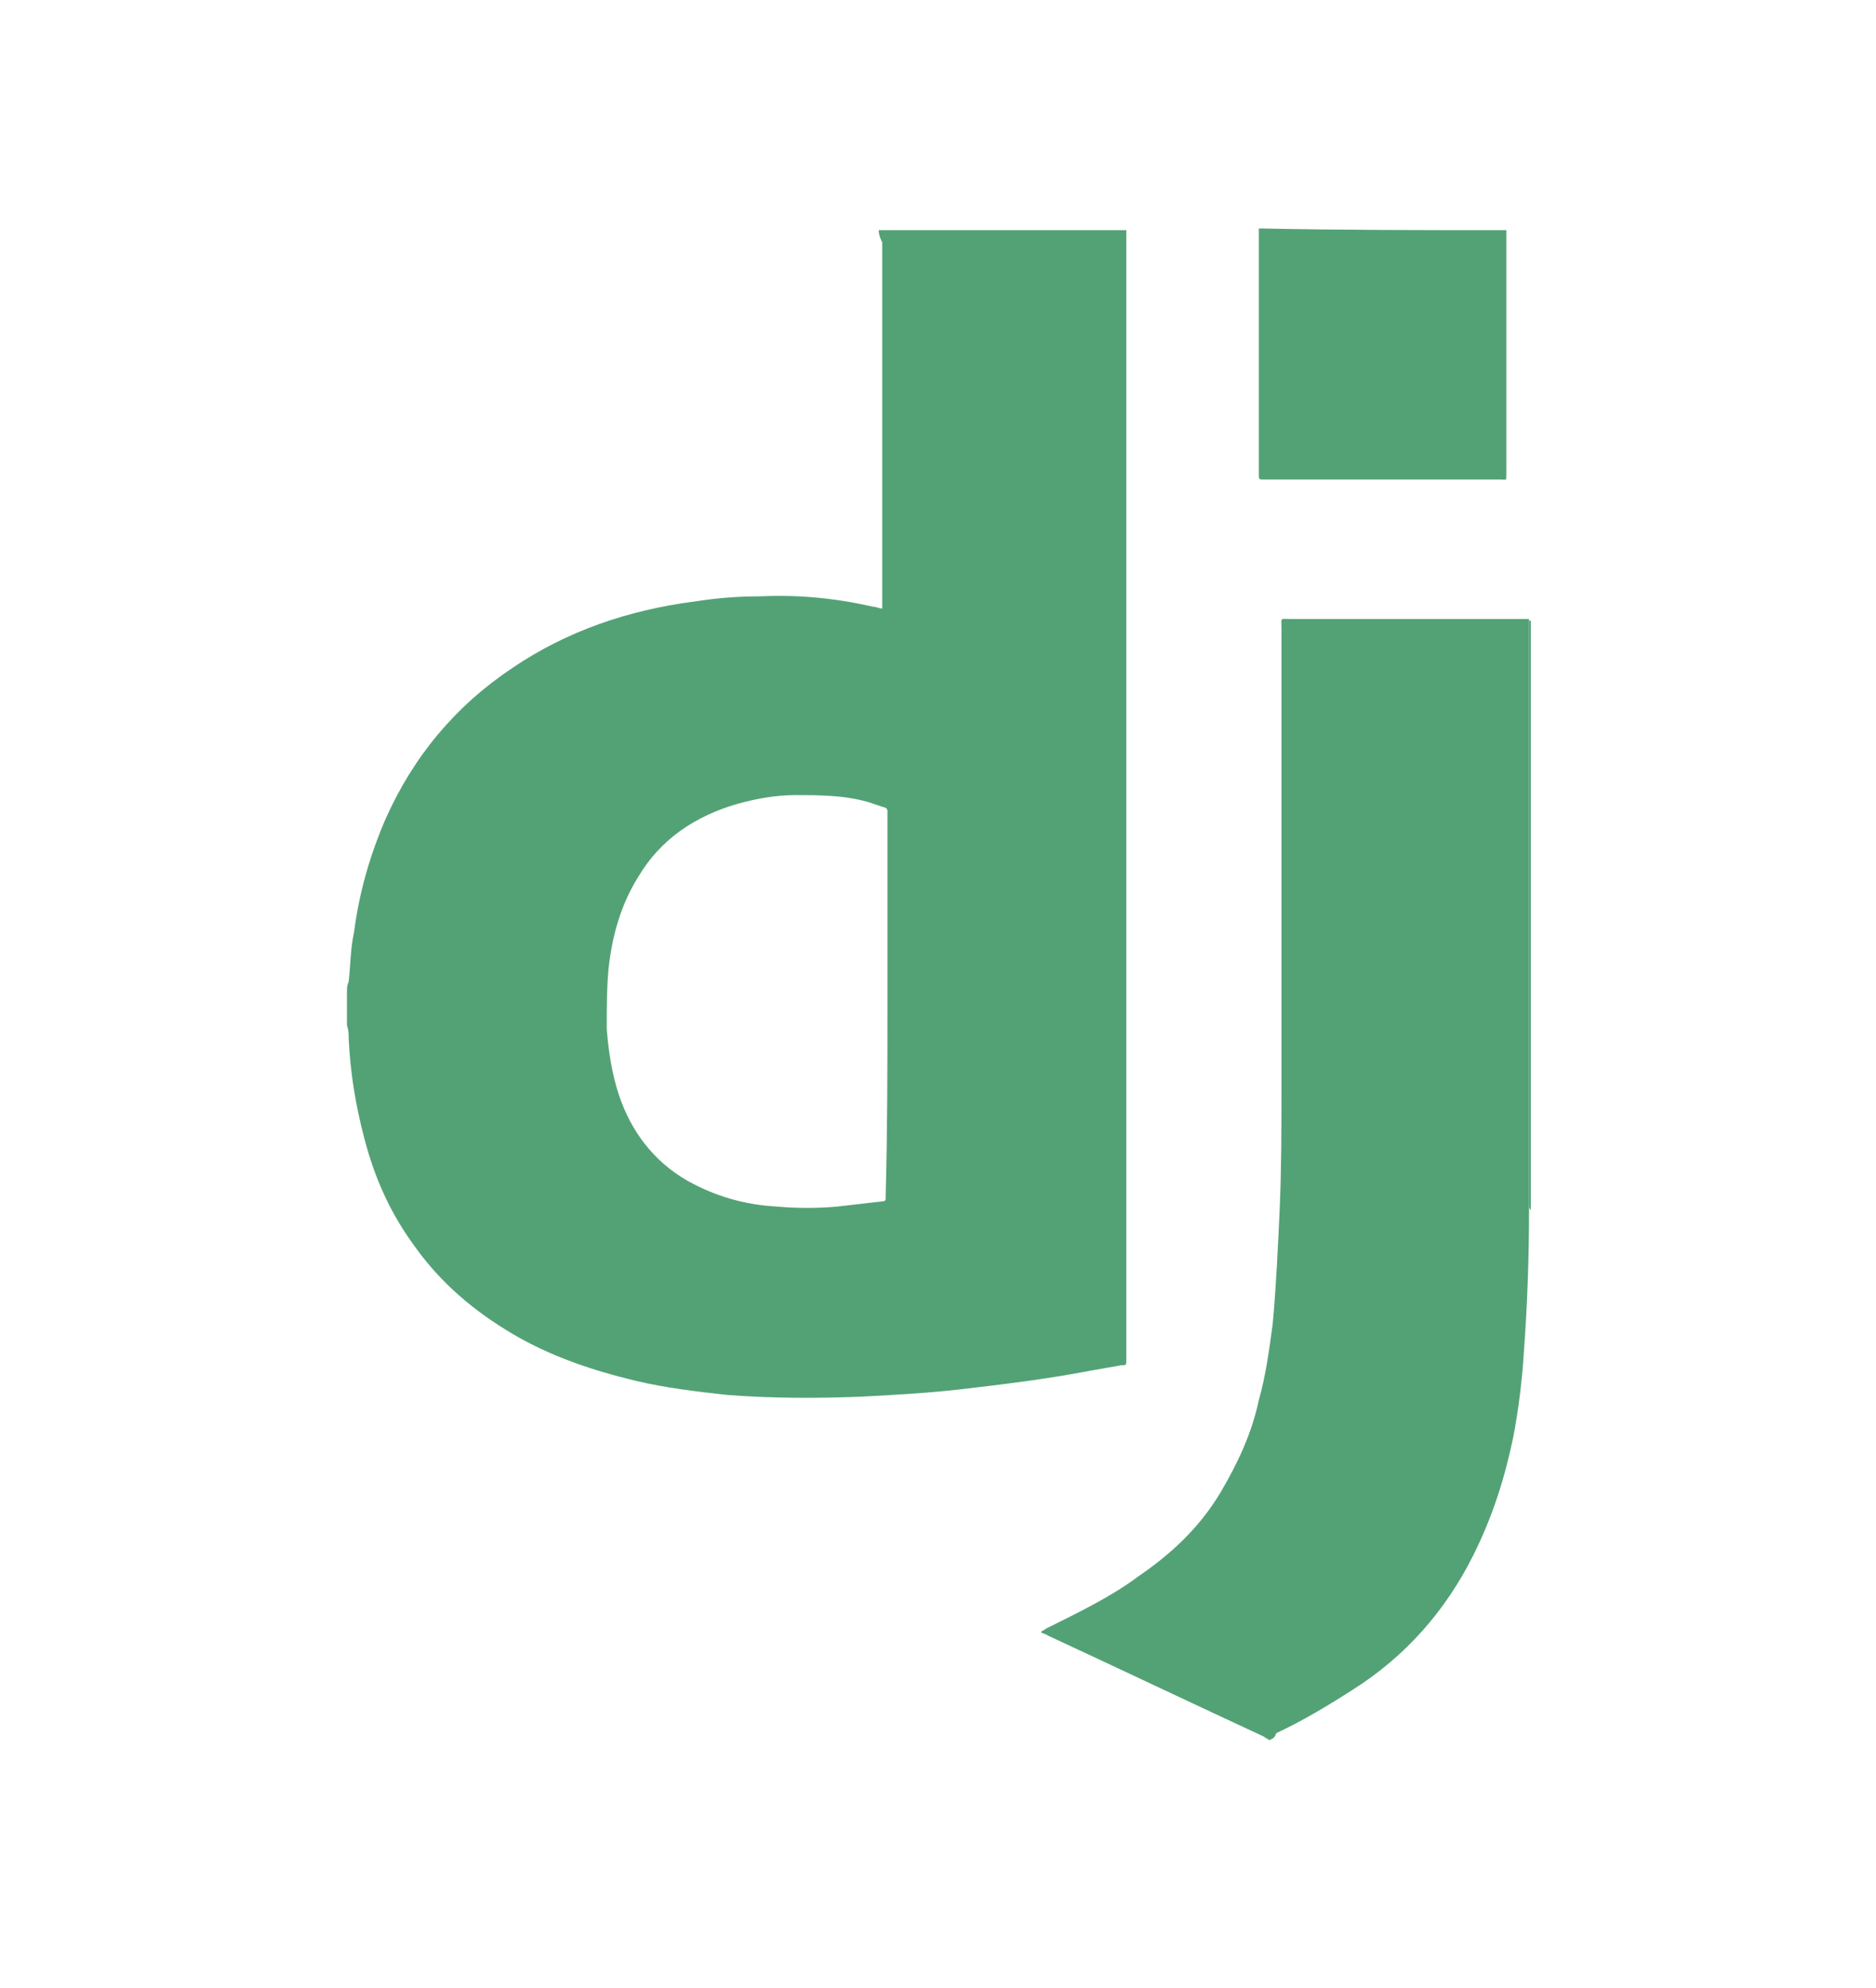 <?xml version="1.0" encoding="utf-8"?>
<!-- Generator: Adobe Illustrator 21.0.0, SVG Export Plug-In . SVG Version: 6.00 Build 0)  -->
<svg version="1.1" id="Layer_1" xmlns="http://www.w3.org/2000/svg" xmlns:xlink="http://www.w3.org/1999/xlink" x="0px" y="0px"
	 viewBox="0 0 107.6 114" style="enable-background:new 0 0 107.6 114;" xml:space="preserve">
<style type="text/css">
	.st0{fill:#53A276;}
</style>
<g id="_x36_E0h2D.tif">
	<g>
		<path class="st0" d="M50.4,13.2c4.7,0,9.5,0,14.2,0c0,0.1,0,0.3,0,0.5c0,21.3,0,42.7,0,64c0,0.1,0,0.2,0,0.3c0,0.3,0,0.3-0.3,0.3
			c-0.6,0.1-1.1,0.2-1.7,0.3c-2.6,0.5-5.1,0.8-7.7,1.1c-1.8,0.2-3.6,0.3-5.5,0.4c-2.6,0.1-5.1,0.1-7.7-0.1c-1.8-0.2-3.5-0.4-5.2-0.8
			c-2.5-0.6-4.9-1.4-7.1-2.7c-2.2-1.3-4.1-2.9-5.6-5c-1.4-1.9-2.3-3.9-2.9-6.2c-0.5-1.9-0.8-3.7-0.9-5.7c0-0.3,0-0.5-0.1-0.8
			c0-0.6,0-1.3,0-1.9c0-0.2,0-0.4,0.1-0.6c0.1-0.9,0.1-1.9,0.3-2.8c0.3-2.3,0.9-4.4,1.8-6.5c1.6-3.6,4-6.5,7.3-8.7
			c3.1-2.1,6.6-3.3,10.4-3.8c1.3-0.2,2.5-0.3,3.8-0.3c2.2-0.1,4.3,0.1,6.5,0.6c0.2,0,0.3,0.1,0.5,0.1c0-0.1,0-0.3,0-0.4
			c0-6.9,0-13.8,0-20.6C50.4,13.5,50.4,13.3,50.4,13.2z M50.9,57.6c0-3.6,0-7.2,0-10.9c0-0.1,0-0.2,0-0.2c0-0.1-0.1-0.2-0.2-0.2
			c-0.3-0.1-0.6-0.2-0.9-0.3c-1.4-0.4-2.8-0.4-4.2-0.4c-1.1,0-2.2,0.2-3.3,0.5c-2.4,0.7-4.4,2-5.7,4.2c-1,1.6-1.5,3.4-1.7,5.3
			c-0.1,1.1-0.1,2.3-0.1,3.4c0.1,1.3,0.3,2.6,0.7,3.8c0.7,2.1,2,3.8,3.9,4.9c1.6,0.9,3.3,1.4,5.2,1.5c1.1,0.1,2.3,0.1,3.4,0
			c0.9-0.1,1.7-0.2,2.6-0.3c0.2,0,0.2-0.1,0.2-0.2s0-0.2,0-0.2C50.9,64.8,50.9,61.2,50.9,57.6z"/>
		<path class="st0" d="M72.8,99.8c-0.1-0.1-0.2-0.1-0.3-0.2c-4.1-1.9-8.3-3.9-12.4-5.8c-0.1-0.1-0.3-0.1-0.4-0.2
			c0.1-0.1,0.2-0.1,0.3-0.2c1.8-0.9,3.7-1.8,5.3-3c1.9-1.3,3.5-2.8,4.7-4.8c1-1.7,1.8-3.4,2.2-5.3c0.4-1.4,0.6-2.9,0.8-4.4
			c0.2-2.2,0.3-4.4,0.4-6.6c0.1-2.3,0.1-4.7,0.1-7c0-8.8,0-17.5,0-26.3c0-0.6-0.1-0.5,0.5-0.5c4.4,0,8.8,0,13.3,0c0.1,0,0.2,0,0.4,0
			c0,0.1,0,0.1,0,0.2c0,11.1,0,22.1,0,33.2c0,0.1,0,0.3,0,0.4v0.1c0,2.7-0.1,5.5-0.3,8.2c-0.1,1.6-0.3,3.2-0.6,4.8
			c-0.5,2.4-1.2,4.6-2.3,6.8c-1.6,3.2-3.9,5.8-6.9,7.7c-1.4,0.9-2.9,1.8-4.4,2.5C73.1,99.7,73,99.7,72.8,99.8
			C72.9,99.8,72.9,99.8,72.8,99.8z"/>
		<path class="st0" d="M86.4,13.2c0,1.7,0,3.4,0,5.1c0,3,0,6,0,8.9c0,0.4,0,0.3-0.3,0.3c-4.5,0-9,0-13.5,0c0,0,0,0-0.1,0
			c-0.3,0-0.3,0-0.3-0.3c0-1.6,0-3.1,0-4.7c0-3,0-6.1,0-9.1c0-0.1,0-0.2,0-0.3C76.9,13.2,81.6,13.2,86.4,13.2z"/>
		<path class="st0" d="M87.8,69.4L87.8,69.4c-0.1-0.1-0.1-0.2-0.1-0.4c0-11.1,0-22.1,0-33.2c0-0.1,0-0.1,0-0.2c0,0,0,0,0.1,0
			C87.8,46.9,87.8,58.2,87.8,69.4z"/>
	</g>
</g>
</svg>
